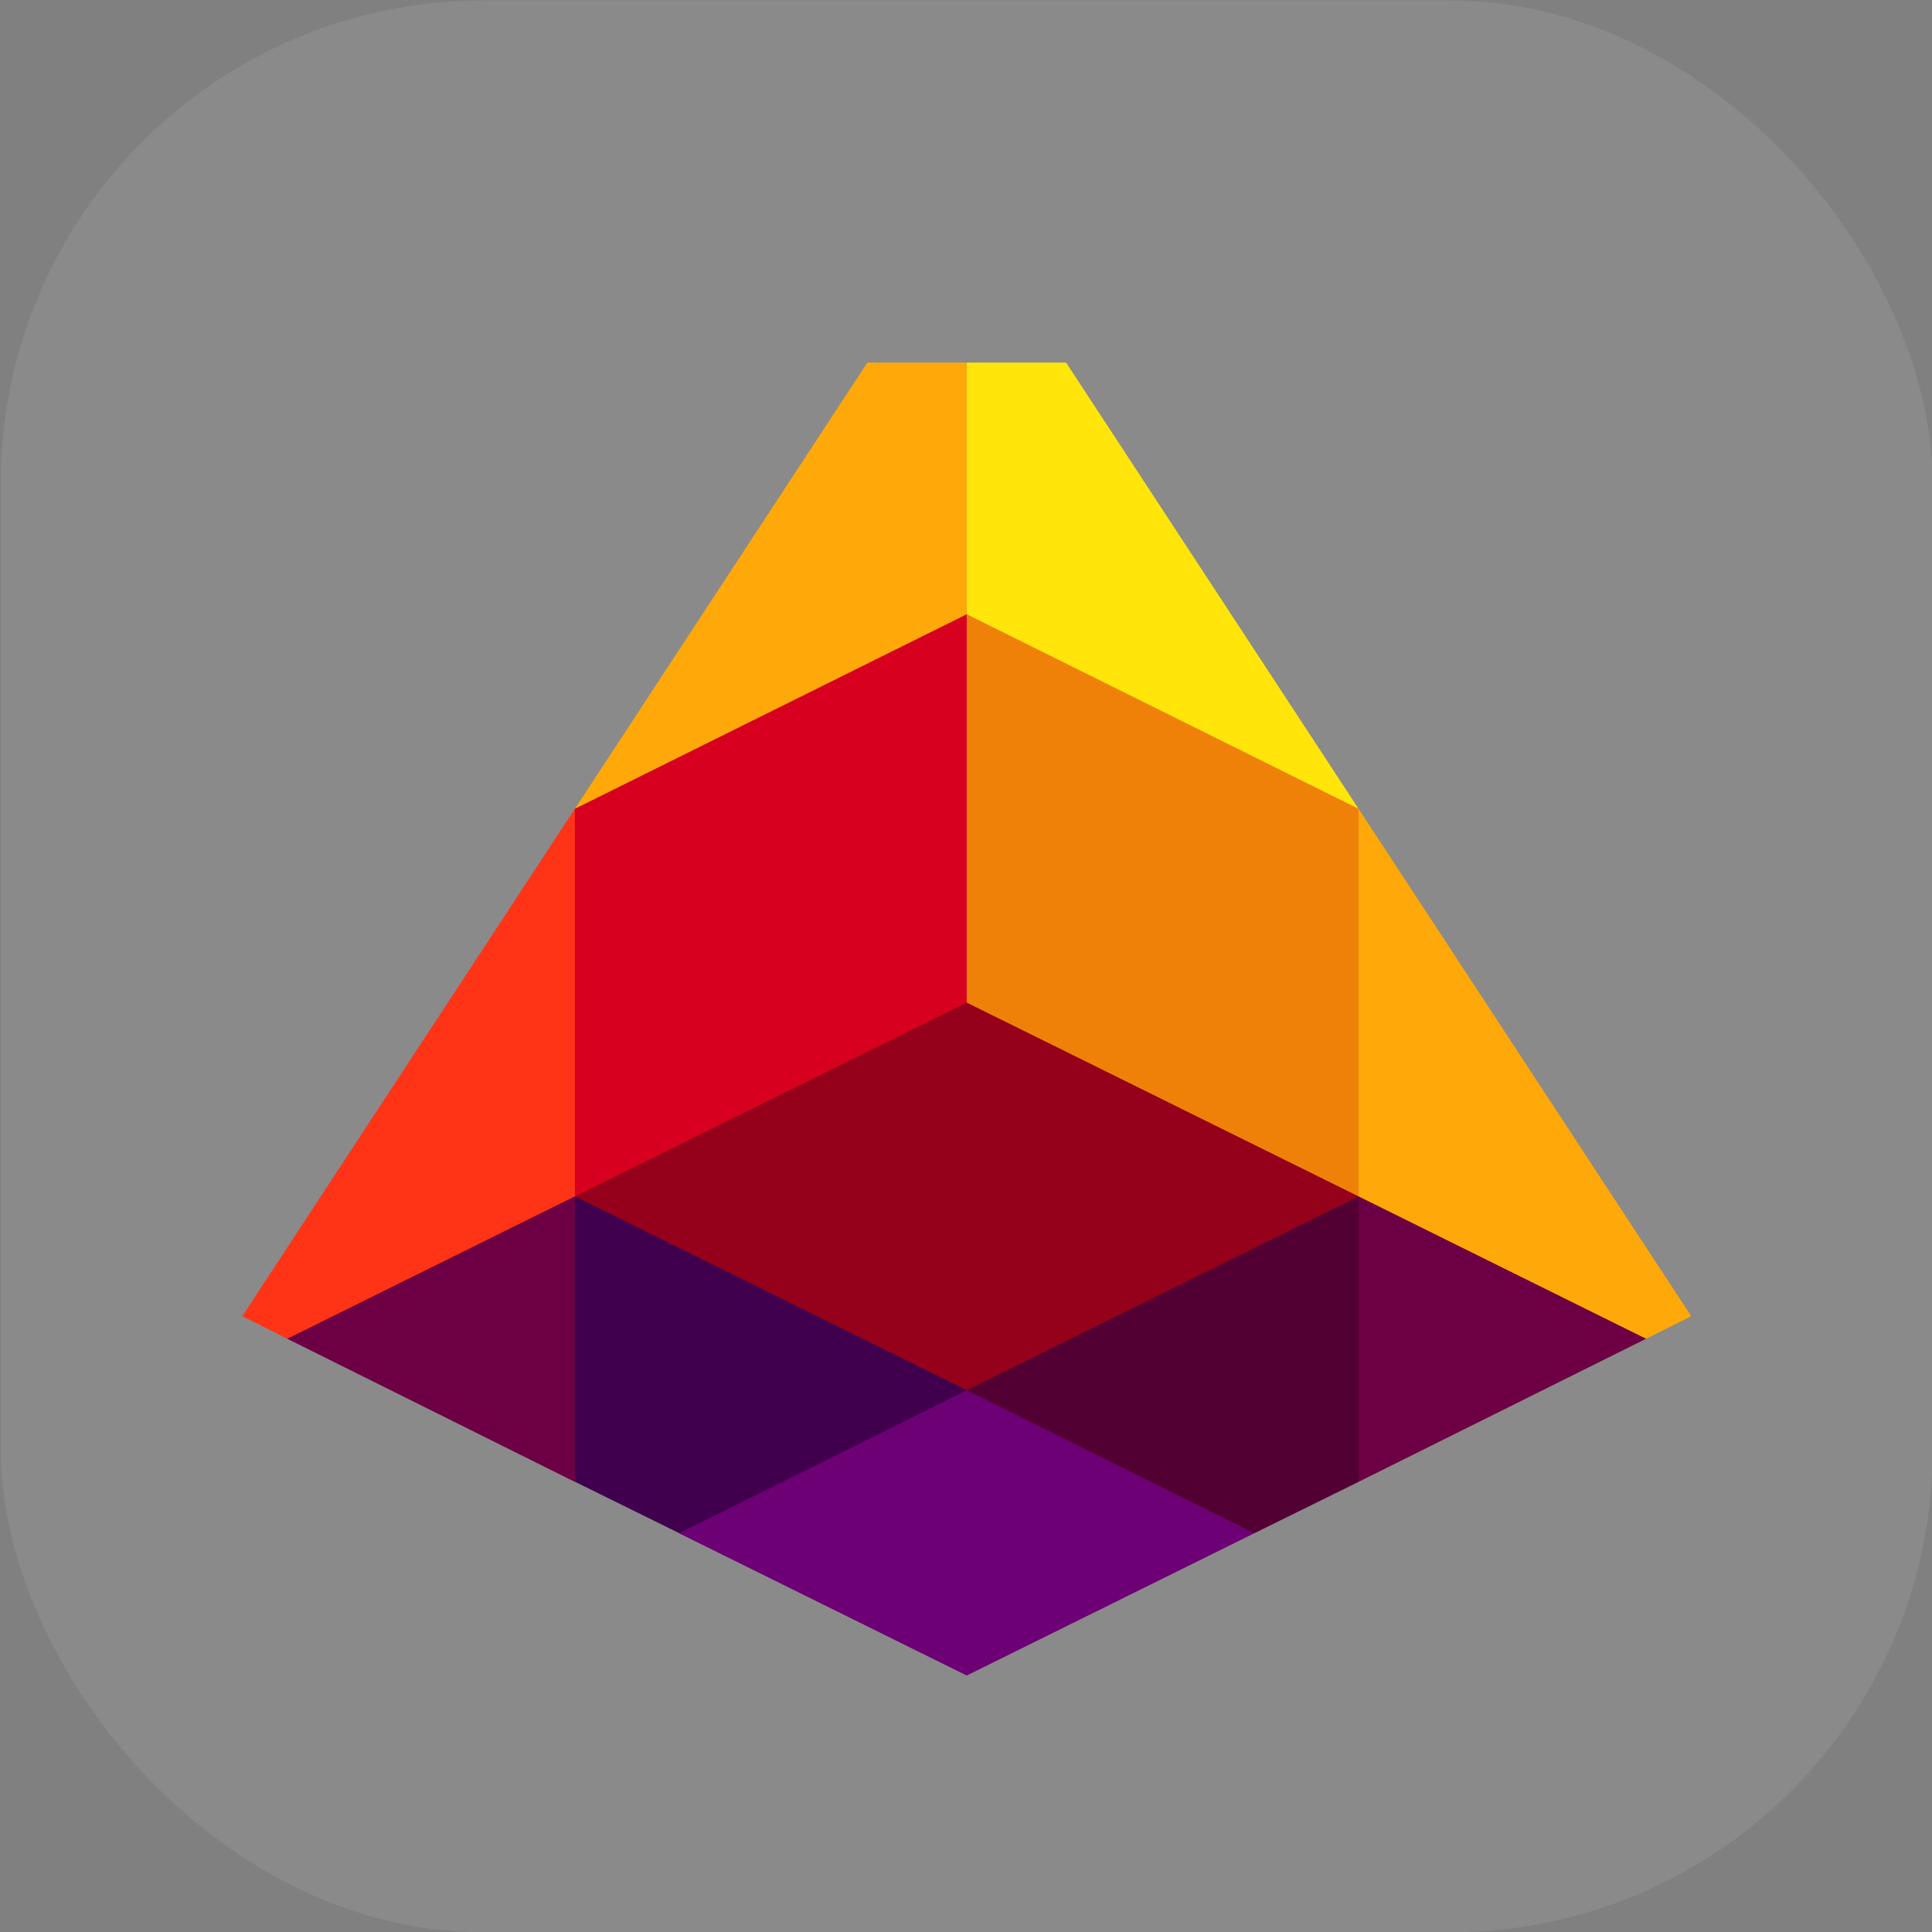 <?xml version="1.0" encoding="UTF-8" standalone="no"?>
<svg
   width="16"
   height="16"
   viewBox="0 0 16 16"
   fill="none"
   version="1.1"
   id="svg12"
   sodipodi:docname="lava.svg"
   inkscape:version="1.3.2 (091e20ef0f, 2023-11-25)"
   xmlns:inkscape="http://www.inkscape.org/namespaces/inkscape"
   xmlns:sodipodi="http://sodipodi.sourceforge.net/DTD/sodipodi-0.dtd"
   xmlns="http://www.w3.org/2000/svg"
   xmlns:svg="http://www.w3.org/2000/svg">
  <rect x="0" y="0" width="16" height="16" fill="#808080" stroke="none"/>
  <sodipodi:namedview
     id="namedview12"
     pagecolor="#ffffff"
     bordercolor="#000000"
     borderopacity="0.25"
     inkscape:showpageshadow="2"
     inkscape:pageopacity="0.0"
     inkscape:pagecheckerboard="0"
     inkscape:deskcolor="#d1d1d1"
     inkscape:zoom="50.8125"
     inkscape:cx="8.4920049"
     inkscape:cy="8"
     inkscape:window-width="1920"
     inkscape:window-height="1011"
     inkscape:window-x="0"
     inkscape:window-y="32"
     inkscape:window-maximized="1"
     inkscape:current-layer="g12" />
  <g
     clip-path="url(#clip0_1775_6096)"
     id="g12"
     transform="translate(-0.461,0.003)">
    <rect
       x="0.467"
       width="16"
       height="16"
       rx="4"
       fill="#ffffff"
       fill-opacity="0.08"
       id="rect1"
       y="0" />
    <path
       d="M 14.093,11.084 H 13.831 L 11.829,10.091 11.712,9.905 11.595,9.718 V 6.765 l 0.117,-0.07 2.755,4.202 z"
       fill="#ffa80a"
       id="path1" />
    <path
       d="M 8.467,11.51 H 8.204 L 5.222,10.033 V 9.905 L 5.338,9.718 8.356,8.224 8.467,8.3 8.583,8.224 11.595,9.718 11.712,9.905 v 0.14 l -2.982,1.465 z"
       fill="#95001a"
       id="path2" />
    <path
       d="m 11.712,9.905 0.117,0.187 v 2.008 l -0.117,0.169 -0.864,0.426 H 10.585 L 8.467,11.644 v -0.134 z"
       fill="#520033"
       id="path3" />
    <path
       d="M 11.712,6.695 9.29,3 H 8.467 v 2.084 l 0.117,0.187 3.012,1.494 z"
       fill="#ffe50a"
       id="path4" />
    <path
       d="M 5.222,6.695 7.644,3 H 8.467 V 5.084 L 8.373,5.259 5.338,6.765 Z"
       fill="#ffa80a"
       id="path5" />
    <path
       d="m 14.093,11.084 -2.381,1.185 V 9.905 Z"
       fill="#6d0044"
       id="path6" />
    <path
       d="M 2.84,11.084 H 3.103 L 5.105,10.091 5.222,9.905 5.338,9.718 V 6.765 L 5.222,6.695 2.467,10.897 Z"
       fill="#ff3417"
       id="path7" />
    <path
       d="M 5.222,9.905 5.105,10.091 v 2.008 l 0.117,0.169 0.864,0.426 H 6.348 L 8.467,11.644 v -0.134 z"
       fill="#40004d"
       id="path8" />
    <path
       d="m 2.84,11.084 2.381,1.185 V 9.905 Z"
       fill="#6d0044"
       id="path9" />
    <path
       d="M 8.467,13.873 10.848,12.695 8.467,11.51 6.085,12.695 Z"
       fill="#6d0074"
       id="path10" />
    <path
       d="M 5.222,9.905 8.467,8.3 8.583,8.224 V 5.27 L 8.467,5.084 5.222,6.695 Z"
       fill="#d7001f"
       id="path11" />
    <path
       d="M 11.712,9.905 8.467,8.3 V 5.084 l 3.245,1.611 z"
       fill="#ef8109"
       id="path12" />
  </g>
  <defs
     id="defs12">
    <clipPath
       id="clip0_1775_6096">
      <rect
         x="0.467"
         width="16"
         height="16"
         rx="4"
         fill="#ffffff"
         id="rect12"
         y="0" />
    </clipPath>
  </defs>
</svg>
